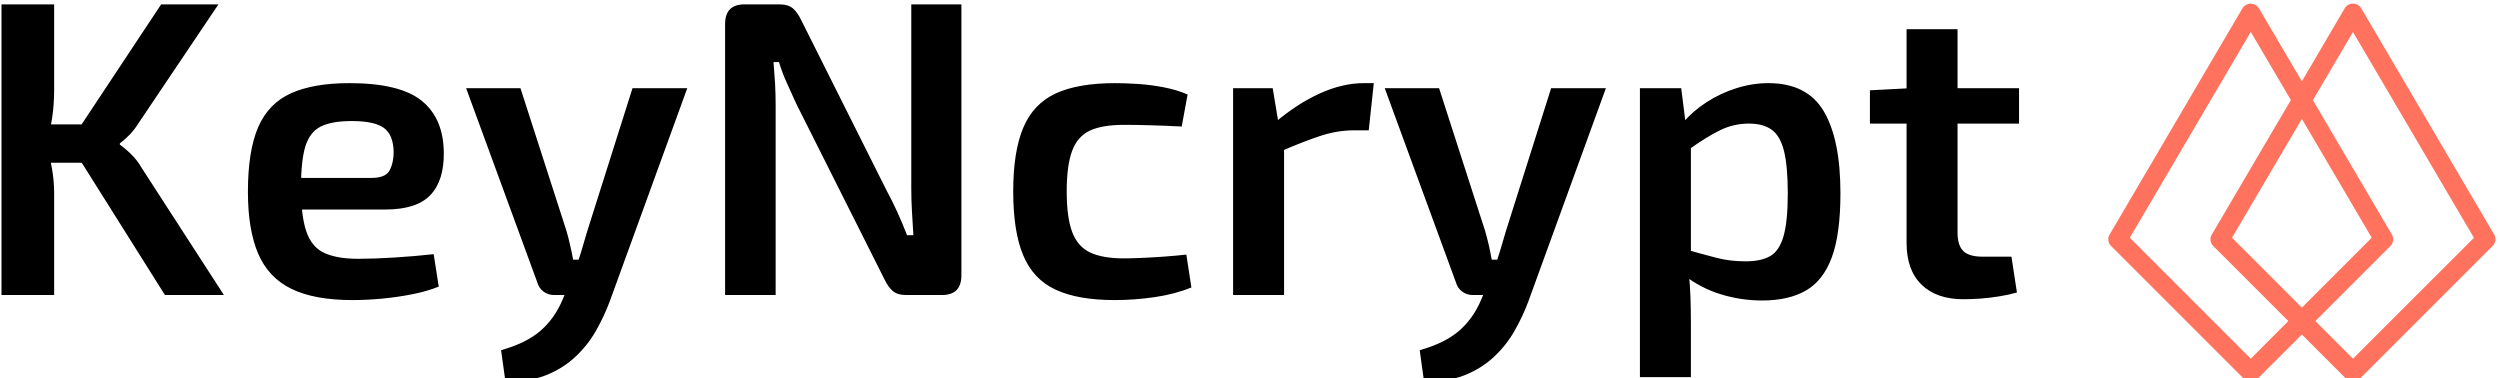 <svg xmlns="http://www.w3.org/2000/svg" version="1.1" xmlns:xlink="http://www.w3.org/1999/xlink" xmlns:svgjs="http://svgjs.dev/svgjs" width="1500" height="227" viewBox="0 0 1500 227"><g transform="matrix(1,0,0,1,-0.909,2.072)"><svg viewBox="0 0 396 60" data-background-color="#ffffff" preserveAspectRatio="xMidYMid meet" height="227" width="1500" xmlns="http://www.w3.org/2000/svg" xmlns:xlink="http://www.w3.org/1999/xlink"><g id="tight-bounds" transform="matrix(1,0,0,1,0.24,0.023)"><svg viewBox="0 0 395.52 59.954" height="59.954" width="395.52"><g><svg viewBox="0 0 477.02 72.308" height="59.954" width="395.52"><g><svg viewBox="0 0 477.02 72.308" height="72.308" width="477.02"><g id="textblocktransform"><svg viewBox="0 0 477.02 72.308" height="72.308" width="477.02" id="textblock"><g><svg viewBox="0 0 477.02 72.308" height="72.308" width="477.02"><g><svg><g></g><g></g></svg></g><g><svg><g><svg></svg></g><g></g></svg></g><g id="text-0"><svg viewBox="0 0 477.02 72.308" height="72.308" width="477.02"><g transform="matrix(1,0,0,1,0,0)"><svg width="385.893" viewBox="3.85 -34.5 239.48 44.69" height="72.308" data-palette-color="#000000"><g class="wordmark-text-0" data-fill-palette-color="primary"><path d="M22.8-34.5L29.6-34.5 20.15-20.45Q19.65-19.65 19.1-19.07 18.55-18.5 17.9-18L17.9-18 17.9-17.85Q18.6-17.35 19.3-16.65 20-15.95 20.45-15.15L20.45-15.15 30.25 0 23.25 0 11.9-18.05 22.8-34.5ZM3.85-34.5L10.1-34.5 10.1-24.3Q10.1-22.7 9.88-21.15 9.65-19.6 9.2-18.05L9.2-18.05Q9.55-16.6 9.83-15.08 10.1-13.55 10.1-12.15L10.1-12.15 10.1 0 3.85 0 3.85-34.5ZM8.1-20.25L14.5-20.25 14.5-15.7 8.1-15.7 8.1-20.25ZM45.15-25.15L45.15-25.15Q51.1-25.15 53.7-23.08 56.3-21 56.35-16.95L56.35-16.95Q56.4-13.6 54.77-11.88 53.15-10.15 49.4-10.15L49.4-10.15 35.4-10.15 35.4-13.9 47.75-13.9Q49.45-13.9 49.92-14.8 50.4-15.7 50.4-17L50.4-17Q50.35-19.05 49.22-19.85 48.1-20.65 45.4-20.65L45.4-20.65Q43.05-20.65 41.75-20 40.45-19.35 39.92-17.65 39.4-15.95 39.4-12.75L39.4-12.75Q39.4-9.35 40.05-7.5 40.7-5.65 42.2-4.98 43.7-4.3 46.2-4.3L46.2-4.3Q48.05-4.3 50.47-4.45 52.9-4.6 55.15-4.85L55.15-4.85 55.75-1Q54.4-0.45 52.65-0.1 50.9 0.25 49.02 0.43 47.15 0.6 45.5 0.6L45.5 0.6Q41 0.6 38.27-0.73 35.55-2.05 34.32-4.9 33.1-7.75 33.1-12.25L33.1-12.25Q33.1-17.1 34.32-19.93 35.55-22.75 38.22-23.95 40.9-25.15 45.15-25.15ZM78.75-24.55L85.25-24.55 76.05 0.75Q75.4 2.5 74.42 4.23 73.45 5.95 71.95 7.35 70.45 8.75 68.4 9.55 66.34 10.35 63.65 10.15L63.65 10.15 63.15 6.55Q66.15 5.7 67.82 4.25 69.5 2.8 70.45 0.55L70.45 0.55 71.8-2.65Q72.25-3.75 72.67-5.18 73.09-6.6 73.4-7.65L73.4-7.65 78.75-24.55ZM59-24.55L65.45-24.55 70.9-7.65Q71.15-6.8 71.34-5.93 71.55-5.05 71.7-4.2L71.7-4.2 72.95-4.2 71.05 0 69.45 0Q68.75 0 68.2-0.4 67.65-0.8 67.45-1.5L67.45-1.5 59-24.55ZM111.84-34.5L117.79-34.5 117.79-2.35Q117.79 0 115.49 0L115.49 0 111.24 0Q110.19 0 109.64-0.48 109.09-0.95 108.64-1.9L108.64-1.9 98.19-22.7Q97.69-23.8 97.09-25.13 96.49-26.45 96.14-27.65L96.14-27.65 95.49-27.65Q95.59-26.4 95.67-25.13 95.74-23.85 95.74-22.6L95.74-22.6 95.74 0 89.74 0 89.74-32.15Q89.74-34.5 92.04-34.5L92.04-34.5 96.19-34.5Q97.24-34.5 97.79-34.02 98.34-33.55 98.79-32.6L98.79-32.6 108.94-12.35Q109.54-11.25 110.17-9.88 110.79-8.5 111.34-7.1L111.34-7.1 112.09-7.1Q111.99-8.55 111.92-9.93 111.84-11.3 111.84-12.65L111.84-12.65 111.84-34.5ZM136.04-25.15L136.04-25.15Q137.29-25.15 138.79-25.05 140.29-24.95 141.84-24.65 143.39-24.35 144.64-23.8L144.64-23.8 143.94-20Q142.09-20.1 140.27-20.15 138.44-20.2 137.09-20.2L137.09-20.2Q134.54-20.2 133.07-19.53 131.59-18.85 130.94-17.13 130.29-15.4 130.29-12.3L130.29-12.3Q130.29-9.2 130.94-7.48 131.59-5.75 133.07-5.05 134.54-4.35 137.09-4.35L137.09-4.35Q137.84-4.35 139.07-4.4 140.29-4.45 141.72-4.55 143.14-4.65 144.49-4.8L144.49-4.8 145.09-0.9Q143.14-0.1 140.74 0.25 138.34 0.6 135.99 0.6L135.99 0.6Q131.59 0.6 128.94-0.65 126.29-1.9 125.12-4.73 123.94-7.55 123.94-12.3L123.94-12.3Q123.94-17.05 125.14-19.88 126.34-22.7 128.99-23.93 131.64-25.15 136.04-25.15ZM150.04-24.55L154.74-24.55 155.54-19.75 156.09-19.05 156.09 0 150.04 0 150.04-24.55ZM165.54-25.15L166.74-25.15 166.14-19.55 164.39-19.55Q162.44-19.55 160.44-18.9 158.44-18.25 155.44-16.95L155.44-16.95 155.04-20.5Q157.64-22.7 160.34-23.93 163.04-25.15 165.54-25.15L165.54-25.15ZM187.79-24.55L194.29-24.55 185.09 0.75Q184.44 2.5 183.46 4.23 182.49 5.95 180.99 7.35 179.49 8.75 177.44 9.55 175.39 10.35 172.69 10.15L172.69 10.15 172.19 6.55Q175.19 5.7 176.86 4.25 178.54 2.8 179.49 0.55L179.49 0.55 180.84-2.65Q181.29-3.75 181.71-5.18 182.14-6.6 182.44-7.65L182.44-7.65 187.79-24.55ZM168.04-24.55L174.49-24.55 179.94-7.65Q180.19-6.8 180.39-5.93 180.59-5.05 180.74-4.2L180.74-4.2 181.99-4.2 180.09 0 178.49 0Q177.79 0 177.24-0.4 176.69-0.8 176.49-1.5L176.49-1.5 168.04-24.55ZM213.58-25.15L213.58-25.15Q218.18-25.15 220.16-21.8 222.13-18.45 222.13-12.1L222.13-12.1Q222.13-7.25 221.11-4.48 220.08-1.7 218.03-0.53 215.98 0.65 212.83 0.65L212.83 0.65Q210.33 0.65 207.96-0.08 205.58-0.8 203.58-2.35L203.58-2.35 203.98-5.35Q205.93-4.8 207.48-4.4 209.03-4 210.88-4L210.88-4Q212.73-4 213.81-4.63 214.88-5.25 215.38-7 215.88-8.75 215.88-12.05L215.88-12.05Q215.88-15.3 215.43-17.1 214.98-18.9 213.96-19.63 212.93-20.35 211.28-20.35L211.28-20.35Q209.48-20.35 207.88-19.58 206.28-18.8 204.18-17.3L204.18-17.3 203.48-20.5Q204.63-21.85 206.26-22.9 207.88-23.95 209.78-24.55 211.68-25.15 213.58-25.15ZM198.33-24.55L203.23-24.55 203.83-19.8 204.38-19.1 204.38-3.25 204.13-2.65Q204.28-1.2 204.33 0.28 204.38 1.75 204.38 3.3L204.38 3.3 204.38 9.75 198.33 9.75 198.33-24.55ZM229.98-31.55L236.03-31.55 236.03-7.4Q236.03-5.9 236.71-5.23 237.38-4.55 239.03-4.55L239.03-4.55 242.43-4.55 243.08-0.3Q242.23-0.05 241.03 0.15 239.83 0.35 238.68 0.43 237.53 0.5 236.73 0.5L236.73 0.5Q233.53 0.5 231.76-1.23 229.98-2.95 229.98-6.2L229.98-6.2 229.98-31.55ZM230.43-24.55L243.33-24.55 243.33-20.35 225.63-20.35 225.63-24.3 230.43-24.55Z" fill="#000000" data-fill-palette-color="primary"></path></g></svg></g><g><svg xmlns="http://www.w3.org/2000/svg" xmlns:xlink="http://www.w3.org/1999/xlink" version="1.1" x="402.965" y="0" viewBox="11.018 11.462 37.964 37.068" style="enable-background:new 0 0 60 60;" xml:space="preserve" height="72.308" width="74.055" class="icon-dxe-0" data-fill-palette-color="accent" id="dxe-0"><path d="M48.85 34.1L35.82 11.92A0.945 0.945 0 0 0 34.2 11.92L30 19.08 25.79 11.93A0.945 0.945 0 0 0 24.17 11.93L11.15 34.1C10.93 34.47 10.99 34.93 11.29 35.23L24.32 48.26C24.5 48.44 24.74 48.53 24.98 48.53S25.46 48.44 25.64 48.26L30 43.91 34.35 48.26C34.53 48.44 34.77 48.53 35.01 48.53S35.49 48.44 35.67 48.26L48.7 35.23C49.01 34.93 49.07 34.46 48.85 34.1M24.99 46.28L13.13 34.42 24.99 14.24 28.92 20.92 21.17 34.1C20.95 34.47 21.01 34.93 21.31 35.23L28.67 42.59zM30 22.77L36.85 34.42 30 41.27 23.15 34.42zM35.01 46.28L31.32 42.59 38.68 35.23C38.98 34.93 39.04 34.46 38.82 34.1L31.08 20.93 35.01 14.25 46.87 34.43z" fill="#ff725e" data-fill-palette-color="accent"></path></svg></g></svg></g></svg></g></svg></g></svg></g></svg></g><defs></defs></svg><rect width="395.52" height="59.954" fill="none" stroke="none" visibility="hidden"></rect></g></svg></g></svg>